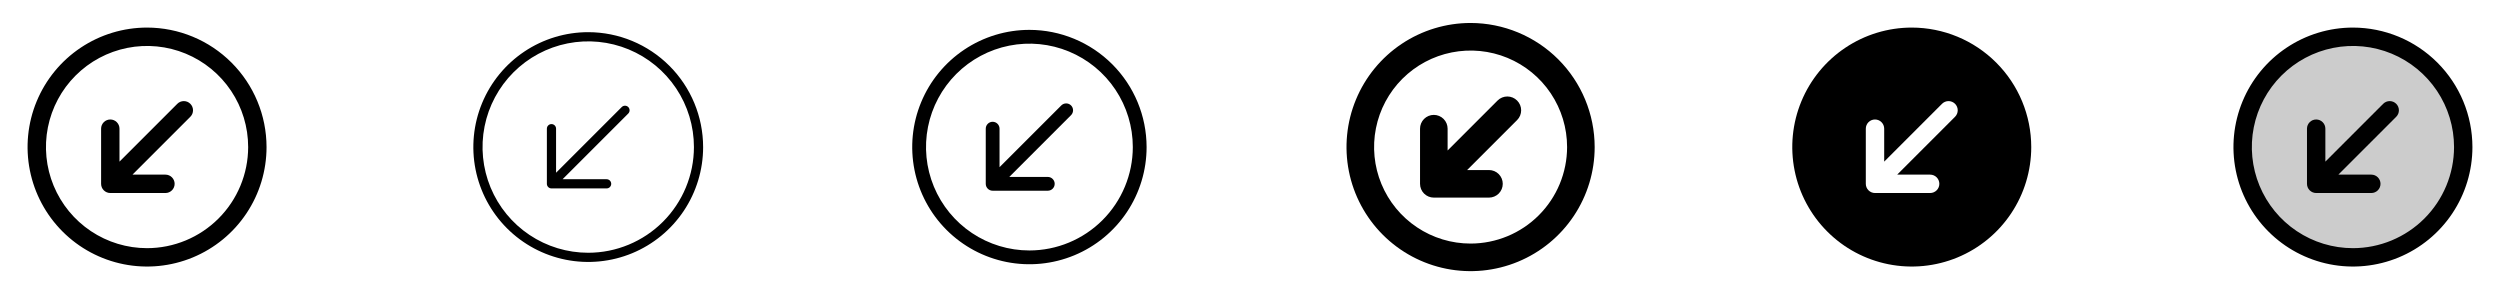 <svg width="272" height="32" viewBox="0 0 272 32" fill="none" xmlns="http://www.w3.org/2000/svg">
<g clip-path="url(#clip0_17_7010)">
<path d="M16 3C13.429 3 10.915 3.762 8.778 5.191C6.64 6.619 4.974 8.65 3.99 11.025C3.006 13.401 2.748 16.014 3.25 18.536C3.751 21.058 4.99 23.374 6.808 25.192C8.626 27.011 10.942 28.249 13.464 28.75C15.986 29.252 18.599 28.994 20.975 28.01C23.35 27.026 25.381 25.36 26.809 23.222C28.238 21.085 29 18.571 29 16C28.996 12.553 27.626 9.249 25.188 6.812C22.751 4.374 19.447 3.004 16 3ZM16 27C13.824 27 11.698 26.355 9.889 25.146C8.08 23.938 6.67 22.22 5.837 20.209C5.005 18.2 4.787 15.988 5.211 13.854C5.636 11.72 6.683 9.76 8.222 8.222C9.76 6.683 11.72 5.636 13.854 5.211C15.988 4.787 18.2 5.005 20.209 5.837C22.22 6.67 23.938 8.08 25.146 9.889C26.355 11.698 27 13.824 27 16C26.997 18.916 25.837 21.712 23.774 23.774C21.712 25.837 18.916 26.997 16 27ZM20.707 11.293C20.8 11.385 20.874 11.496 20.925 11.617C20.975 11.739 21.001 11.869 21.001 12C21.001 12.131 20.975 12.261 20.925 12.383C20.874 12.504 20.8 12.615 20.707 12.707L14.414 19H18C18.265 19 18.52 19.105 18.707 19.293C18.895 19.48 19 19.735 19 20C19 20.265 18.895 20.52 18.707 20.707C18.52 20.895 18.265 21 18 21H12C11.735 21 11.48 20.895 11.293 20.707C11.105 20.52 11 20.265 11 20V14C11 13.735 11.105 13.48 11.293 13.293C11.48 13.105 11.735 13 12 13C12.265 13 12.52 13.105 12.707 13.293C12.895 13.48 13 13.735 13 14V17.586L19.293 11.293C19.385 11.2 19.496 11.126 19.617 11.075C19.738 11.025 19.869 10.999 20 10.999C20.131 10.999 20.262 11.025 20.383 11.075C20.504 11.126 20.615 11.2 20.707 11.293Z" fill="currentColor"/>
<path d="M64 3.5C61.528 3.5 59.111 4.233 57.055 5.607C55 6.98 53.398 8.932 52.452 11.216C51.505 13.501 51.258 16.014 51.74 18.439C52.222 20.863 53.413 23.091 55.161 24.839C56.909 26.587 59.137 27.777 61.561 28.26C63.986 28.742 66.499 28.495 68.784 27.549C71.068 26.602 73.02 25 74.393 22.945C75.767 20.889 76.5 18.472 76.5 16C76.496 12.686 75.178 9.509 72.835 7.165C70.491 4.822 67.314 3.504 64 3.5ZM64 27.5C61.725 27.5 59.502 26.826 57.611 25.562C55.72 24.298 54.246 22.502 53.375 20.401C52.505 18.299 52.277 15.987 52.721 13.757C53.165 11.526 54.26 9.477 55.868 7.868C57.477 6.26 59.526 5.165 61.757 4.721C63.987 4.277 66.299 4.505 68.401 5.375C70.502 6.246 72.298 7.72 73.562 9.611C74.826 11.502 75.5 13.726 75.5 16C75.497 19.049 74.284 21.972 72.128 24.128C69.972 26.284 67.049 27.497 64 27.5ZM68.354 11.646C68.4 11.693 68.437 11.748 68.462 11.809C68.487 11.869 68.5 11.934 68.5 12C68.5 12.066 68.487 12.131 68.462 12.191C68.437 12.252 68.4 12.307 68.354 12.354L61.208 19.5H66C66.133 19.5 66.26 19.553 66.354 19.646C66.447 19.74 66.5 19.867 66.5 20C66.5 20.133 66.447 20.26 66.354 20.354C66.26 20.447 66.133 20.5 66 20.5H60C59.867 20.5 59.74 20.447 59.647 20.354C59.553 20.26 59.5 20.133 59.5 20V14C59.5 13.867 59.553 13.74 59.647 13.646C59.74 13.553 59.867 13.5 60 13.5C60.133 13.5 60.26 13.553 60.354 13.646C60.447 13.74 60.5 13.867 60.5 14V18.793L67.646 11.646C67.693 11.6 67.748 11.563 67.808 11.538C67.869 11.513 67.934 11.5 68 11.5C68.066 11.5 68.131 11.513 68.192 11.538C68.252 11.563 68.307 11.6 68.354 11.646Z" fill="currentColor"/>
<path d="M112 3.25C109.478 3.25 107.013 3.998 104.916 5.399C102.82 6.8 101.186 8.791 100.221 11.121C99.255 13.45 99.003 16.014 99.495 18.487C99.987 20.961 101.201 23.233 102.984 25.016C104.768 26.799 107.039 28.013 109.513 28.505C111.986 28.997 114.549 28.744 116.879 27.779C119.209 26.814 121.2 25.18 122.601 23.084C124.002 20.987 124.75 18.522 124.75 16C124.746 12.62 123.401 9.379 121.011 6.989C118.621 4.599 115.38 3.254 112 3.25ZM112 27.25C109.775 27.25 107.6 26.59 105.75 25.354C103.9 24.118 102.458 22.361 101.606 20.305C100.755 18.25 100.532 15.988 100.966 13.805C101.4 11.623 102.472 9.618 104.045 8.045C105.618 6.472 107.623 5.4 109.805 4.966C111.988 4.532 114.25 4.755 116.305 5.606C118.361 6.458 120.118 7.9 121.354 9.75C122.59 11.6 123.25 13.775 123.25 16C123.247 18.983 122.06 21.842 119.951 23.951C117.842 26.06 114.983 27.247 112 27.25ZM116.53 11.47C116.67 11.611 116.749 11.801 116.749 12C116.749 12.199 116.67 12.389 116.53 12.53L109.811 19.25H114C114.199 19.25 114.39 19.329 114.53 19.47C114.671 19.61 114.75 19.801 114.75 20C114.75 20.199 114.671 20.39 114.53 20.53C114.39 20.671 114.199 20.75 114 20.75H108C107.801 20.75 107.61 20.671 107.47 20.53C107.329 20.39 107.25 20.199 107.25 20V14C107.25 13.801 107.329 13.61 107.47 13.47C107.61 13.329 107.801 13.25 108 13.25C108.199 13.25 108.39 13.329 108.53 13.47C108.671 13.61 108.75 13.801 108.75 14V18.189L115.47 11.47C115.611 11.329 115.801 11.251 116 11.251C116.199 11.251 116.389 11.329 116.53 11.47Z" fill="currentColor"/>
<path d="M160 2.5C157.33 2.5 154.72 3.292 152.5 4.775C150.28 6.259 148.549 8.367 147.528 10.834C146.506 13.301 146.239 16.015 146.759 18.634C147.28 21.253 148.566 23.658 150.454 25.546C152.342 27.434 154.748 28.72 157.366 29.241C159.985 29.762 162.699 29.494 165.166 28.472C167.633 27.451 169.741 25.72 171.225 23.5C172.708 21.28 173.5 18.67 173.5 16C173.496 12.421 172.072 8.989 169.542 6.458C167.011 3.928 163.579 2.504 160 2.5ZM160 26.5C157.923 26.5 155.893 25.884 154.167 24.73C152.44 23.577 151.094 21.937 150.299 20.018C149.505 18.1 149.297 15.988 149.702 13.952C150.107 11.915 151.107 10.044 152.575 8.575C154.044 7.107 155.915 6.107 157.952 5.702C159.988 5.297 162.1 5.505 164.018 6.299C165.937 7.094 167.577 8.44 168.73 10.166C169.884 11.893 170.5 13.923 170.5 16C170.497 18.784 169.39 21.453 167.421 23.421C165.453 25.39 162.784 26.497 160 26.5ZM165.061 10.939C165.201 11.078 165.312 11.244 165.388 11.426C165.463 11.608 165.502 11.804 165.502 12.001C165.502 12.199 165.463 12.394 165.388 12.576C165.312 12.759 165.201 12.924 165.061 13.064L159.625 18.5H162C162.398 18.5 162.779 18.658 163.061 18.939C163.342 19.221 163.5 19.602 163.5 20C163.5 20.398 163.342 20.779 163.061 21.061C162.779 21.342 162.398 21.5 162 21.5H156C155.602 21.5 155.221 21.342 154.939 21.061C154.658 20.779 154.5 20.398 154.5 20V14C154.5 13.602 154.658 13.221 154.939 12.939C155.221 12.658 155.602 12.5 156 12.5C156.398 12.5 156.779 12.658 157.061 12.939C157.342 13.221 157.5 13.602 157.5 14V16.375L162.939 10.935C163.078 10.796 163.244 10.685 163.426 10.61C163.608 10.535 163.804 10.497 164.001 10.497C164.198 10.497 164.393 10.537 164.575 10.612C164.757 10.688 164.922 10.799 165.061 10.939Z" fill="currentColor"/>
<path d="M208 3C205.429 3 202.915 3.762 200.778 5.191C198.64 6.619 196.974 8.65 195.99 11.025C195.006 13.401 194.748 16.014 195.25 18.536C195.751 21.058 196.99 23.374 198.808 25.192C200.626 27.011 202.942 28.249 205.464 28.75C207.986 29.252 210.599 28.994 212.975 28.01C215.35 27.026 217.381 25.36 218.809 23.222C220.238 21.085 221 18.571 221 16C220.996 12.553 219.626 9.249 217.188 6.812C214.751 4.374 211.447 3.004 208 3ZM212.708 12.707L206.414 19H210C210.265 19 210.52 19.105 210.707 19.293C210.895 19.48 211 19.735 211 20C211 20.265 210.895 20.52 210.707 20.707C210.52 20.895 210.265 21 210 21H204C203.735 21 203.48 20.895 203.293 20.707C203.105 20.52 203 20.265 203 20V14C203 13.735 203.105 13.48 203.293 13.293C203.48 13.105 203.735 13 204 13C204.265 13 204.52 13.105 204.707 13.293C204.895 13.48 205 13.735 205 14V17.586L211.293 11.293C211.385 11.2 211.496 11.126 211.617 11.076C211.739 11.025 211.869 10.999 212 10.999C212.131 10.999 212.262 11.025 212.383 11.076C212.504 11.126 212.615 11.2 212.708 11.293C212.8 11.385 212.874 11.496 212.924 11.617C212.975 11.739 213.001 11.869 213.001 12C213.001 12.131 212.975 12.261 212.924 12.383C212.874 12.504 212.8 12.615 212.708 12.707Z" fill="currentColor"/>
<path opacity="0.2" d="M268 16C268 18.373 267.296 20.694 265.978 22.667C264.659 24.64 262.785 26.178 260.592 27.087C258.399 27.995 255.987 28.232 253.659 27.769C251.331 27.306 249.193 26.163 247.515 24.485C245.836 22.807 244.694 20.669 244.231 18.341C243.768 16.013 244.005 13.601 244.913 11.408C245.822 9.215 247.36 7.341 249.333 6.022C251.307 4.704 253.627 4 256 4C259.183 4 262.235 5.264 264.485 7.515C266.736 9.765 268 12.817 268 16Z" fill="currentColor"/>
<path d="M256 3C253.429 3 250.915 3.762 248.778 5.191C246.64 6.619 244.974 8.65 243.99 11.025C243.006 13.401 242.748 16.014 243.25 18.536C243.751 21.058 244.99 23.374 246.808 25.192C248.626 27.011 250.942 28.249 253.464 28.75C255.986 29.252 258.599 28.994 260.975 28.01C263.35 27.026 265.381 25.36 266.809 23.222C268.238 21.085 269 18.571 269 16C268.996 12.553 267.626 9.249 265.188 6.812C262.751 4.374 259.447 3.004 256 3ZM256 27C253.824 27 251.698 26.355 249.889 25.146C248.08 23.938 246.67 22.22 245.837 20.209C245.005 18.2 244.787 15.988 245.211 13.854C245.636 11.72 246.683 9.76 248.222 8.222C249.76 6.683 251.72 5.636 253.854 5.211C255.988 4.787 258.2 5.005 260.21 5.837C262.22 6.67 263.937 8.08 265.146 9.889C266.355 11.698 267 13.824 267 16C266.997 18.916 265.837 21.712 263.775 23.774C261.712 25.837 258.916 26.997 256 27ZM260.708 11.293C260.8 11.385 260.874 11.496 260.925 11.617C260.975 11.739 261.001 11.869 261.001 12C261.001 12.131 260.975 12.261 260.925 12.383C260.874 12.504 260.8 12.615 260.708 12.707L254.414 19H258C258.265 19 258.52 19.105 258.707 19.293C258.895 19.48 259 19.735 259 20C259 20.265 258.895 20.52 258.707 20.707C258.52 20.895 258.265 21 258 21H252C251.735 21 251.48 20.895 251.293 20.707C251.105 20.52 251 20.265 251 20V14C251 13.735 251.105 13.48 251.293 13.293C251.48 13.105 251.735 13 252 13C252.265 13 252.52 13.105 252.707 13.293C252.895 13.48 253 13.735 253 14V17.586L259.293 11.293C259.385 11.2 259.496 11.126 259.617 11.075C259.738 11.025 259.869 10.999 260 10.999C260.131 10.999 260.262 11.025 260.383 11.075C260.504 11.126 260.615 11.2 260.708 11.293Z" fill="currentColor"/>
</g>
<defs>
<clipPath id="clip0_17_7010">
<rect width="272" height="32" rx="5" fill="white"/>
</clipPath>
</defs>
</svg>
